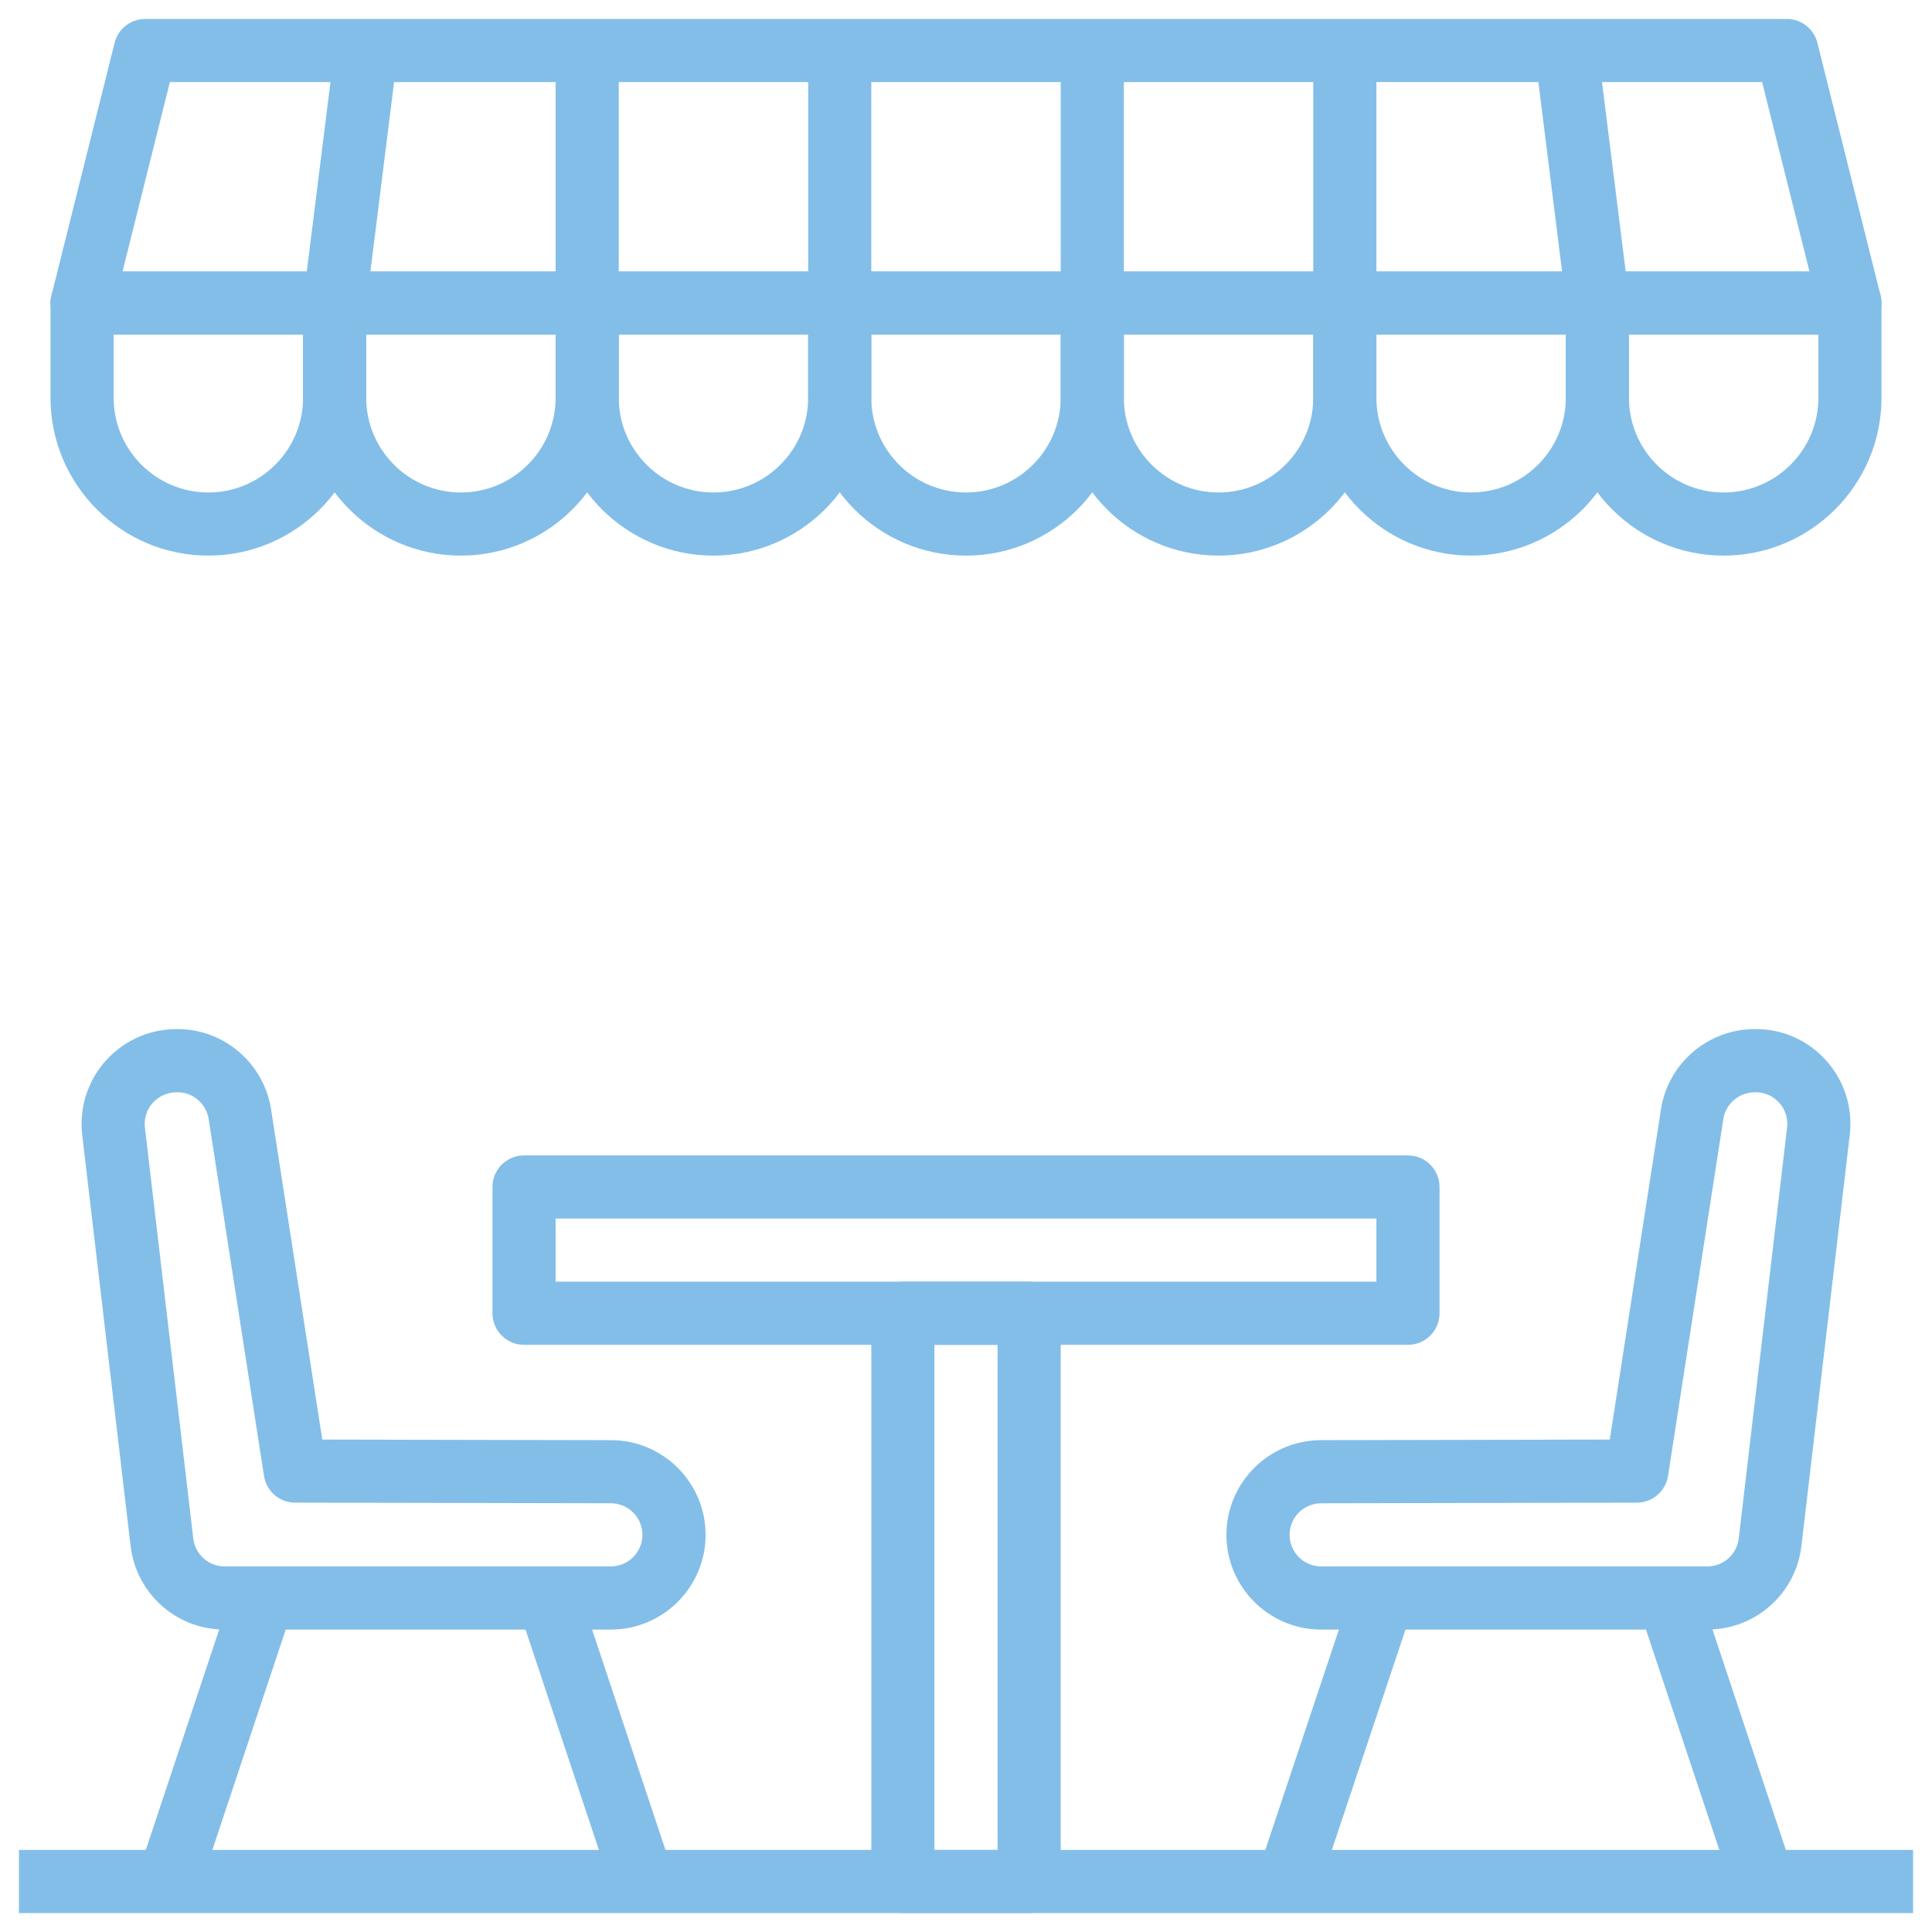 <?xml version="1.0" encoding="utf-8"?>
<!-- Generator: Adobe Illustrator 17.0.0, SVG Export Plug-In . SVG Version: 6.00 Build 0)  -->
<!DOCTYPE svg PUBLIC "-//W3C//DTD SVG 1.1//EN" "http://www.w3.org/Graphics/SVG/1.1/DTD/svg11.dtd">
<svg version="1.1" id="Capa_1" xmlns="http://www.w3.org/2000/svg" xmlns:xlink="http://www.w3.org/1999/xlink" x="0px" y="0px"
	 width="141.73px" height="141.73px" viewBox="0 0 141.73 141.73" enable-background="new 0 0 141.73 141.73" xml:space="preserve">
<g>
	<g>
		<path fill="#83BEE9" d="M16.464,119.544c-3.515,0-6.477-2.635-6.885-6.146L6.035,83.296c-0.037-0.283-0.053-0.591-0.051-0.901
			c0.032-3.819,3.143-6.899,6.948-6.899c0.044,0,0.088,0,0.13,0c3.386,0,6.334,2.543,6.832,5.94l3.747,24.17l21.178,0.042
			c3.826,0,6.943,3.117,6.943,6.948c0,3.83-3.117,6.948-6.948,6.948H16.512C16.496,119.544,16.48,119.544,16.464,119.544z
			 M12.974,80.128c-1.311,0-2.348,1.026-2.358,2.297c0,0.097,0.005,0.201,0.016,0.303l3.546,30.129
			c0.137,1.176,1.123,2.054,2.3,2.054c0.005,0,0.012,0,0.016,0h28.318c1.276,0,2.316-1.038,2.316-2.316
			c0-1.278-1.04-2.316-2.316-2.316l-23.163-0.046c-1.139-0.002-2.11-0.834-2.283-1.962l-4.053-26.146
			c-0.169-1.151-1.151-1.999-2.295-1.999C13.004,80.126,12.99,80.128,12.974,80.128z"/>
		
			<rect x="4.87" y="125.298" transform="matrix(-0.316 0.949 -0.949 -0.316 141.929 152.951)" fill="#83BEE9" width="21.97" height="4.632"/>
		
			<rect x="41.335" y="116.622" transform="matrix(-0.949 0.316 -0.316 -0.949 125.412 234.866)" fill="#83BEE9" width="4.632" height="21.971"/>
		<path fill="#83BEE9" d="M103.287,98.655H38.443c-1.278,0-2.316-1.035-2.316-2.316v-9.263c0-1.281,1.037-2.316,2.316-2.316h64.844
			c1.281,0,2.316,1.035,2.316,2.316v9.263C105.603,97.62,104.567,98.655,103.287,98.655z M40.759,94.023h60.212v-4.632H40.759
			V94.023z"/>
		<path fill="#83BEE9" d="M75.497,140.34h-9.263c-1.278,0-2.316-1.035-2.316-2.316V96.339c0-1.281,1.038-2.316,2.316-2.316h9.263
			c1.281,0,2.316,1.035,2.316,2.316v41.685C77.813,139.305,76.777,140.34,75.497,140.34z M68.549,135.709h4.632V98.655h-4.632
			V135.709z"/>
		<path fill="#83BEE9" d="M135.709,24.548H6.021c-0.713,0-1.387-0.329-1.825-0.892c-0.438-0.563-0.595-1.295-0.421-1.987
			L8.407,3.143C8.664,2.115,9.59,1.39,10.653,1.39h120.424c1.063,0,1.987,0.725,2.246,1.753l4.632,18.527
			c0.174,0.692,0.019,1.424-0.421,1.987C137.093,24.219,136.422,24.548,135.709,24.548z M8.988,19.916h123.754l-3.474-13.895H12.462
			L8.988,19.916z"/>
		<path fill="#83BEE9" d="M70.865,40.759c-6.385,0-11.579-5.194-11.579-11.579v-6.948c0-1.278,1.037-2.316,2.316-2.316h18.527
			c1.281,0,2.316,1.037,2.316,2.316v6.948C82.444,35.565,77.25,40.759,70.865,40.759z M63.917,24.548v4.632
			c0,3.83,3.117,6.948,6.948,6.948c3.83,0,6.948-3.117,6.948-6.948v-4.632H63.917z"/>
		<path fill="#83BEE9" d="M52.338,40.759c-6.385,0-11.579-5.194-11.579-11.579v-6.948c0-1.278,1.037-2.316,2.316-2.316h18.527
			c1.278,0,2.316,1.037,2.316,2.316v6.948C63.917,35.565,58.723,40.759,52.338,40.759z M45.391,24.548v4.632
			c0,3.83,3.117,6.948,6.948,6.948s6.948-3.117,6.948-6.948v-4.632H45.391z"/>
		<path fill="#83BEE9" d="M33.812,40.759c-6.385,0-11.579-5.194-11.579-11.579v-6.948c0-1.278,1.037-2.316,2.316-2.316h18.527
			c1.278,0,2.316,1.037,2.316,2.316v6.948C45.391,35.565,40.196,40.759,33.812,40.759z M26.864,24.548v4.632
			c0,3.83,3.117,6.948,6.948,6.948c3.83,0,6.948-3.117,6.948-6.948v-4.632H26.864z"/>
		<path fill="#83BEE9" d="M15.285,40.759c-6.385,0-11.579-5.194-11.579-11.579v-6.948c0-1.278,1.037-2.316,2.316-2.316h18.527
			c1.278,0,2.316,1.037,2.316,2.316v6.948C26.864,35.565,21.67,40.759,15.285,40.759z M8.337,24.548v4.632
			c0,3.83,3.117,6.948,6.948,6.948s6.948-3.117,6.948-6.948v-4.632H8.337z"/>
		<path fill="#83BEE9" d="M89.392,40.759c-6.385,0-11.579-5.194-11.579-11.579v-6.948c0-1.278,1.035-2.316,2.316-2.316h18.527
			c1.281,0,2.316,1.037,2.316,2.316v6.948C100.971,35.565,95.777,40.759,89.392,40.759z M82.444,24.548v4.632
			c0,3.83,3.117,6.948,6.948,6.948s6.948-3.117,6.948-6.948v-4.632H82.444z"/>
		<path fill="#83BEE9" d="M107.918,40.759c-6.385,0-11.579-5.194-11.579-11.579v-6.948c0-1.278,1.035-2.316,2.316-2.316h18.527
			c1.281,0,2.316,1.037,2.316,2.316v6.948C119.498,35.565,114.303,40.759,107.918,40.759z M100.971,24.548v4.632
			c0,3.83,3.117,6.948,6.948,6.948c3.83,0,6.948-3.117,6.948-6.948v-4.632H100.971z"/>
		<path fill="#83BEE9" d="M126.445,40.759c-6.385,0-11.579-5.194-11.579-11.579v-6.948c0-1.278,1.035-2.316,2.316-2.316h18.527
			c1.281,0,2.316,1.037,2.316,2.316v6.948C138.024,35.565,132.83,40.759,126.445,40.759z M119.498,24.548v4.632
			c0,3.83,3.117,6.948,6.948,6.948s6.948-3.117,6.948-6.948v-4.632H119.498z"/>
		<rect x="59.286" y="3.706" fill="#83BEE9" width="4.632" height="18.527"/>
		<rect x="77.813" y="3.706" fill="#83BEE9" width="4.632" height="18.527"/>
		<rect x="40.759" y="3.706" fill="#83BEE9" width="4.632" height="18.527"/>
		<rect x="96.339" y="3.706" fill="#83BEE9" width="4.632" height="18.527"/>
		
			<rect x="16.372" y="10.655" transform="matrix(-0.124 0.992 -0.992 -0.124 41.763 -10.927)" fill="#83BEE9" width="18.666" height="4.632"/>
		
			<rect x="113.71" y="3.637" transform="matrix(-0.992 0.124 -0.124 -0.992 232.764 11.453)" fill="#83BEE9" width="4.632" height="18.666"/>
		<path fill="#83BEE9" d="M125.248,119.544c-0.016,0-0.032,0-0.049,0H96.918c-3.83,0-6.948-3.117-6.948-6.948
			c0-3.83,3.117-6.948,6.948-6.948l21.174-0.042l3.749-24.189c0.498-3.381,3.444-5.922,6.871-5.922c0.044,0,0.081,0,0.132,0
			c3.761,0,6.873,3.08,6.901,6.894c0.002,0.301-0.016,0.609-0.053,0.915l-3.541,30.097
			C131.744,116.909,128.782,119.544,125.248,119.544z M128.754,80.128c-1.186,0-2.168,0.848-2.334,1.98l-4.055,26.164
			c-0.174,1.125-1.144,1.959-2.283,1.962l-23.158,0.046c-1.283,0-2.32,1.037-2.32,2.316s1.038,2.316,2.316,2.316h28.3
			c0.005,0,0.012,0,0.016,0c1.193,0,2.179-0.878,2.316-2.05l3.543-30.111c0.014-0.111,0.023-0.215,0.021-0.32
			c-0.009-1.278-1.047-2.304-2.316-2.304C128.787,80.128,128.768,80.128,128.754,80.128z"/>
		
			<rect x="123.55" y="116.625" transform="matrix(-0.949 0.316 -0.316 -0.949 285.621 208.875)" fill="#83BEE9" width="4.629" height="21.971"/>
		
			<rect x="87.098" y="125.276" transform="matrix(-0.317 0.949 -0.949 -0.317 250.159 74.932)" fill="#83BEE9" width="21.971" height="4.629"/>
		<rect x="1.39" y="135.709" fill="#83BEE9" width="138.951" height="4.632"/>
	</g>
</g>
</svg>
